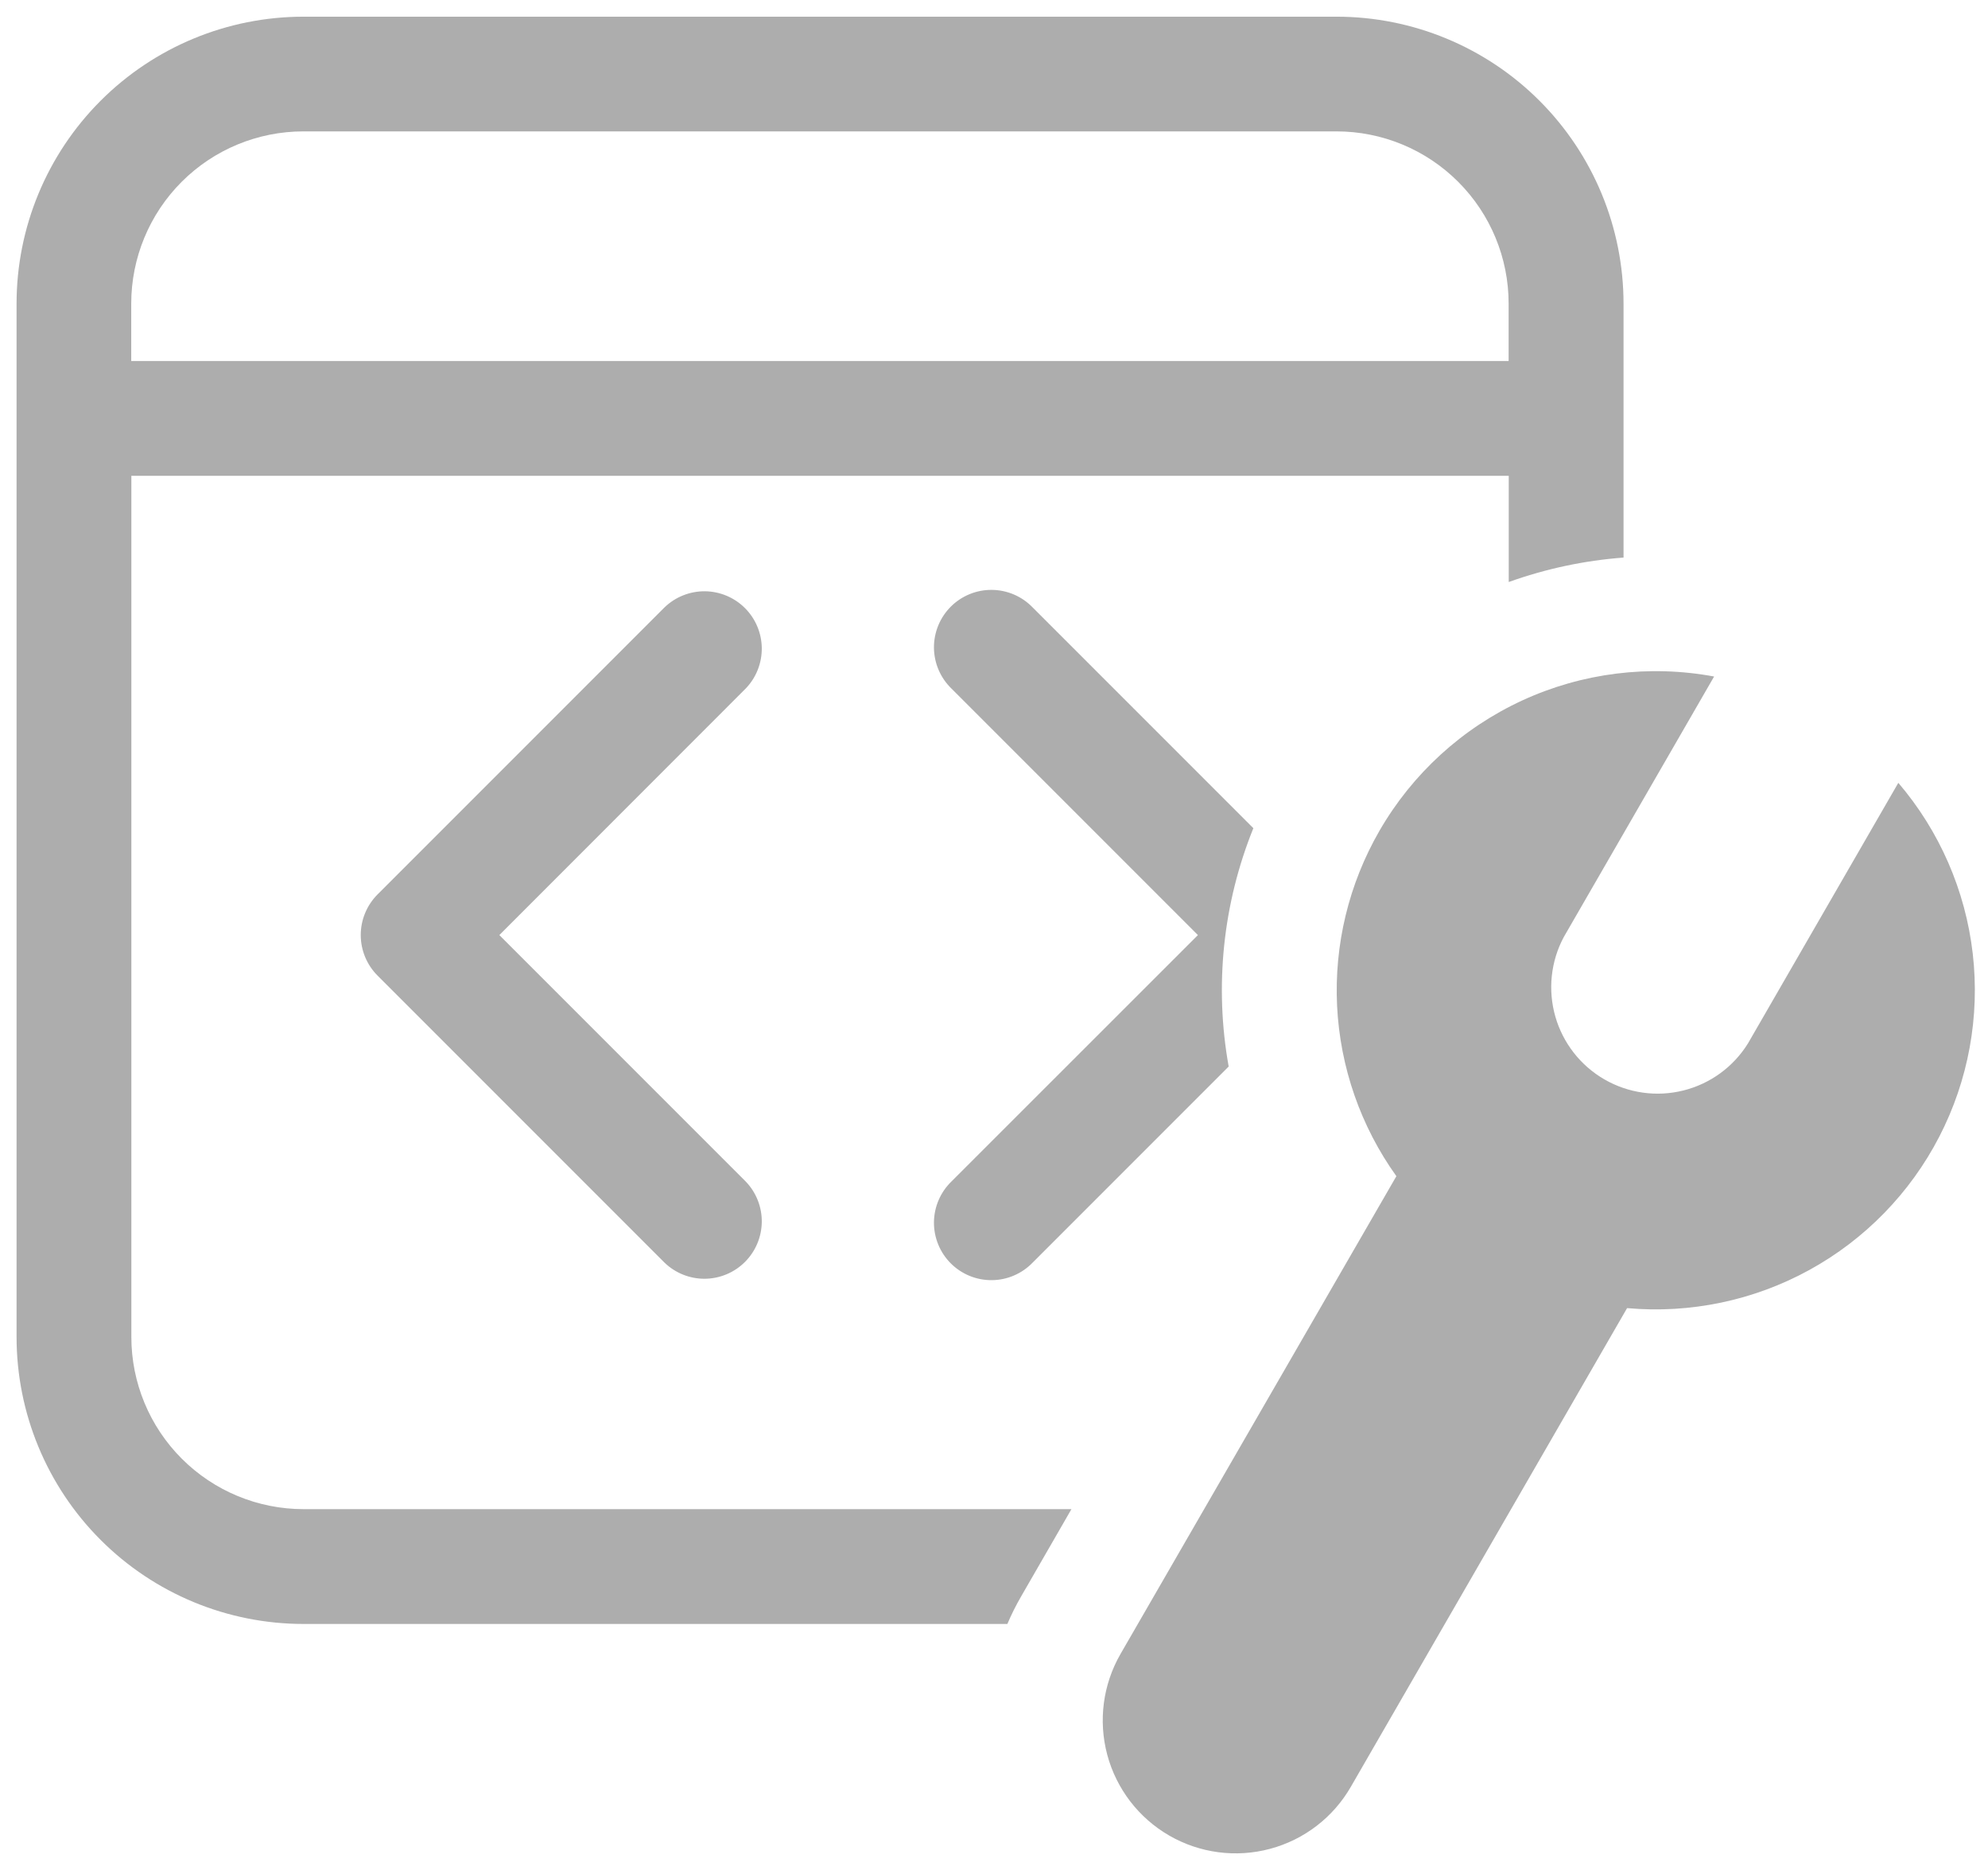 <svg width="84" height="79" viewBox="0 0 84 79" fill="none" xmlns="http://www.w3.org/2000/svg">
<path d="M0.7 12.83C0.7 9.614 1.977 6.53 4.251 4.256C6.525 1.982 9.609 0.705 12.825 0.705H56.475C59.691 0.705 62.775 1.982 65.049 4.256C67.323 6.53 68.6 9.614 68.6 12.83V23.553C66.944 23.678 65.313 24.025 63.75 24.586V20.1H5.55V56.475C5.55 58.404 6.316 60.255 7.681 61.619C9.045 62.983 10.896 63.75 12.825 63.75H45.272L43.147 67.436C42.929 67.812 42.735 68.2 42.565 68.6H12.825C9.609 68.6 6.525 67.323 4.251 65.049C1.977 62.775 0.7 59.691 0.7 56.475V12.825V12.83ZM12.82 5.55C10.891 5.55 9.04 6.316 7.676 7.681C6.312 9.045 5.545 10.896 5.545 12.825V15.25H63.745V12.825C63.745 10.896 62.979 9.045 61.614 7.681C60.25 6.316 58.4 5.55 56.47 5.55H12.82ZM58.289 35.091C56.993 37.335 56.371 39.905 56.497 42.493C56.624 45.081 57.493 47.578 59.002 49.685L47.347 69.866C46.602 71.156 46.401 72.689 46.786 74.128C47.172 75.567 48.114 76.794 49.404 77.539C50.694 78.283 52.227 78.485 53.666 78.099C55.105 77.714 56.332 76.772 57.076 75.482L68.75 55.258C71.42 55.498 74.1 54.938 76.45 53.648C78.799 52.359 80.711 50.398 81.941 48.017C83.171 45.635 83.663 42.941 83.355 40.279C83.047 37.617 81.952 35.106 80.211 33.069L73.857 44.078C73.241 45.069 72.264 45.781 71.132 46.064C70.001 46.348 68.804 46.18 67.793 45.597C66.783 45.014 66.039 44.062 65.718 42.94C65.397 41.819 65.524 40.617 66.073 39.587L72.427 28.578C69.686 28.069 66.855 28.422 64.323 29.588C61.791 30.755 59.683 32.677 58.289 35.091ZM51.916 45.053C51.307 41.666 51.669 38.175 52.959 34.985L43.632 25.658C43.408 25.427 43.141 25.242 42.845 25.115C42.549 24.988 42.231 24.921 41.909 24.918C41.587 24.915 41.268 24.976 40.97 25.098C40.672 25.22 40.401 25.4 40.173 25.628C39.946 25.856 39.765 26.127 39.644 26.424C39.522 26.723 39.46 27.042 39.463 27.364C39.466 27.686 39.533 28.004 39.66 28.3C39.787 28.596 39.972 28.863 40.203 29.087L50.616 39.5L40.203 49.908C39.972 50.132 39.787 50.399 39.66 50.695C39.533 50.991 39.466 51.309 39.463 51.631C39.46 51.953 39.522 52.273 39.644 52.571C39.765 52.869 39.946 53.139 40.173 53.367C40.401 53.595 40.672 53.775 40.97 53.897C41.268 54.019 41.587 54.08 41.909 54.077C42.231 54.075 42.549 54.008 42.845 53.88C43.141 53.753 43.408 53.569 43.632 53.337L51.916 45.053ZM31.507 29.087C31.949 28.63 32.193 28.017 32.188 27.381C32.182 26.745 31.927 26.137 31.478 25.688C31.028 25.238 30.42 24.983 29.784 24.977C29.148 24.972 28.536 25.216 28.078 25.658L15.953 37.783C15.499 38.238 15.243 38.855 15.243 39.498C15.243 40.141 15.499 40.757 15.953 41.212L28.078 53.337C28.536 53.779 29.148 54.023 29.784 54.018C30.42 54.012 31.028 53.757 31.478 53.307C31.927 52.858 32.182 52.25 32.188 51.614C32.193 50.978 31.949 50.365 31.507 49.908L21.099 39.5L31.507 29.087Z" fill="#adadad"/>
</svg>
